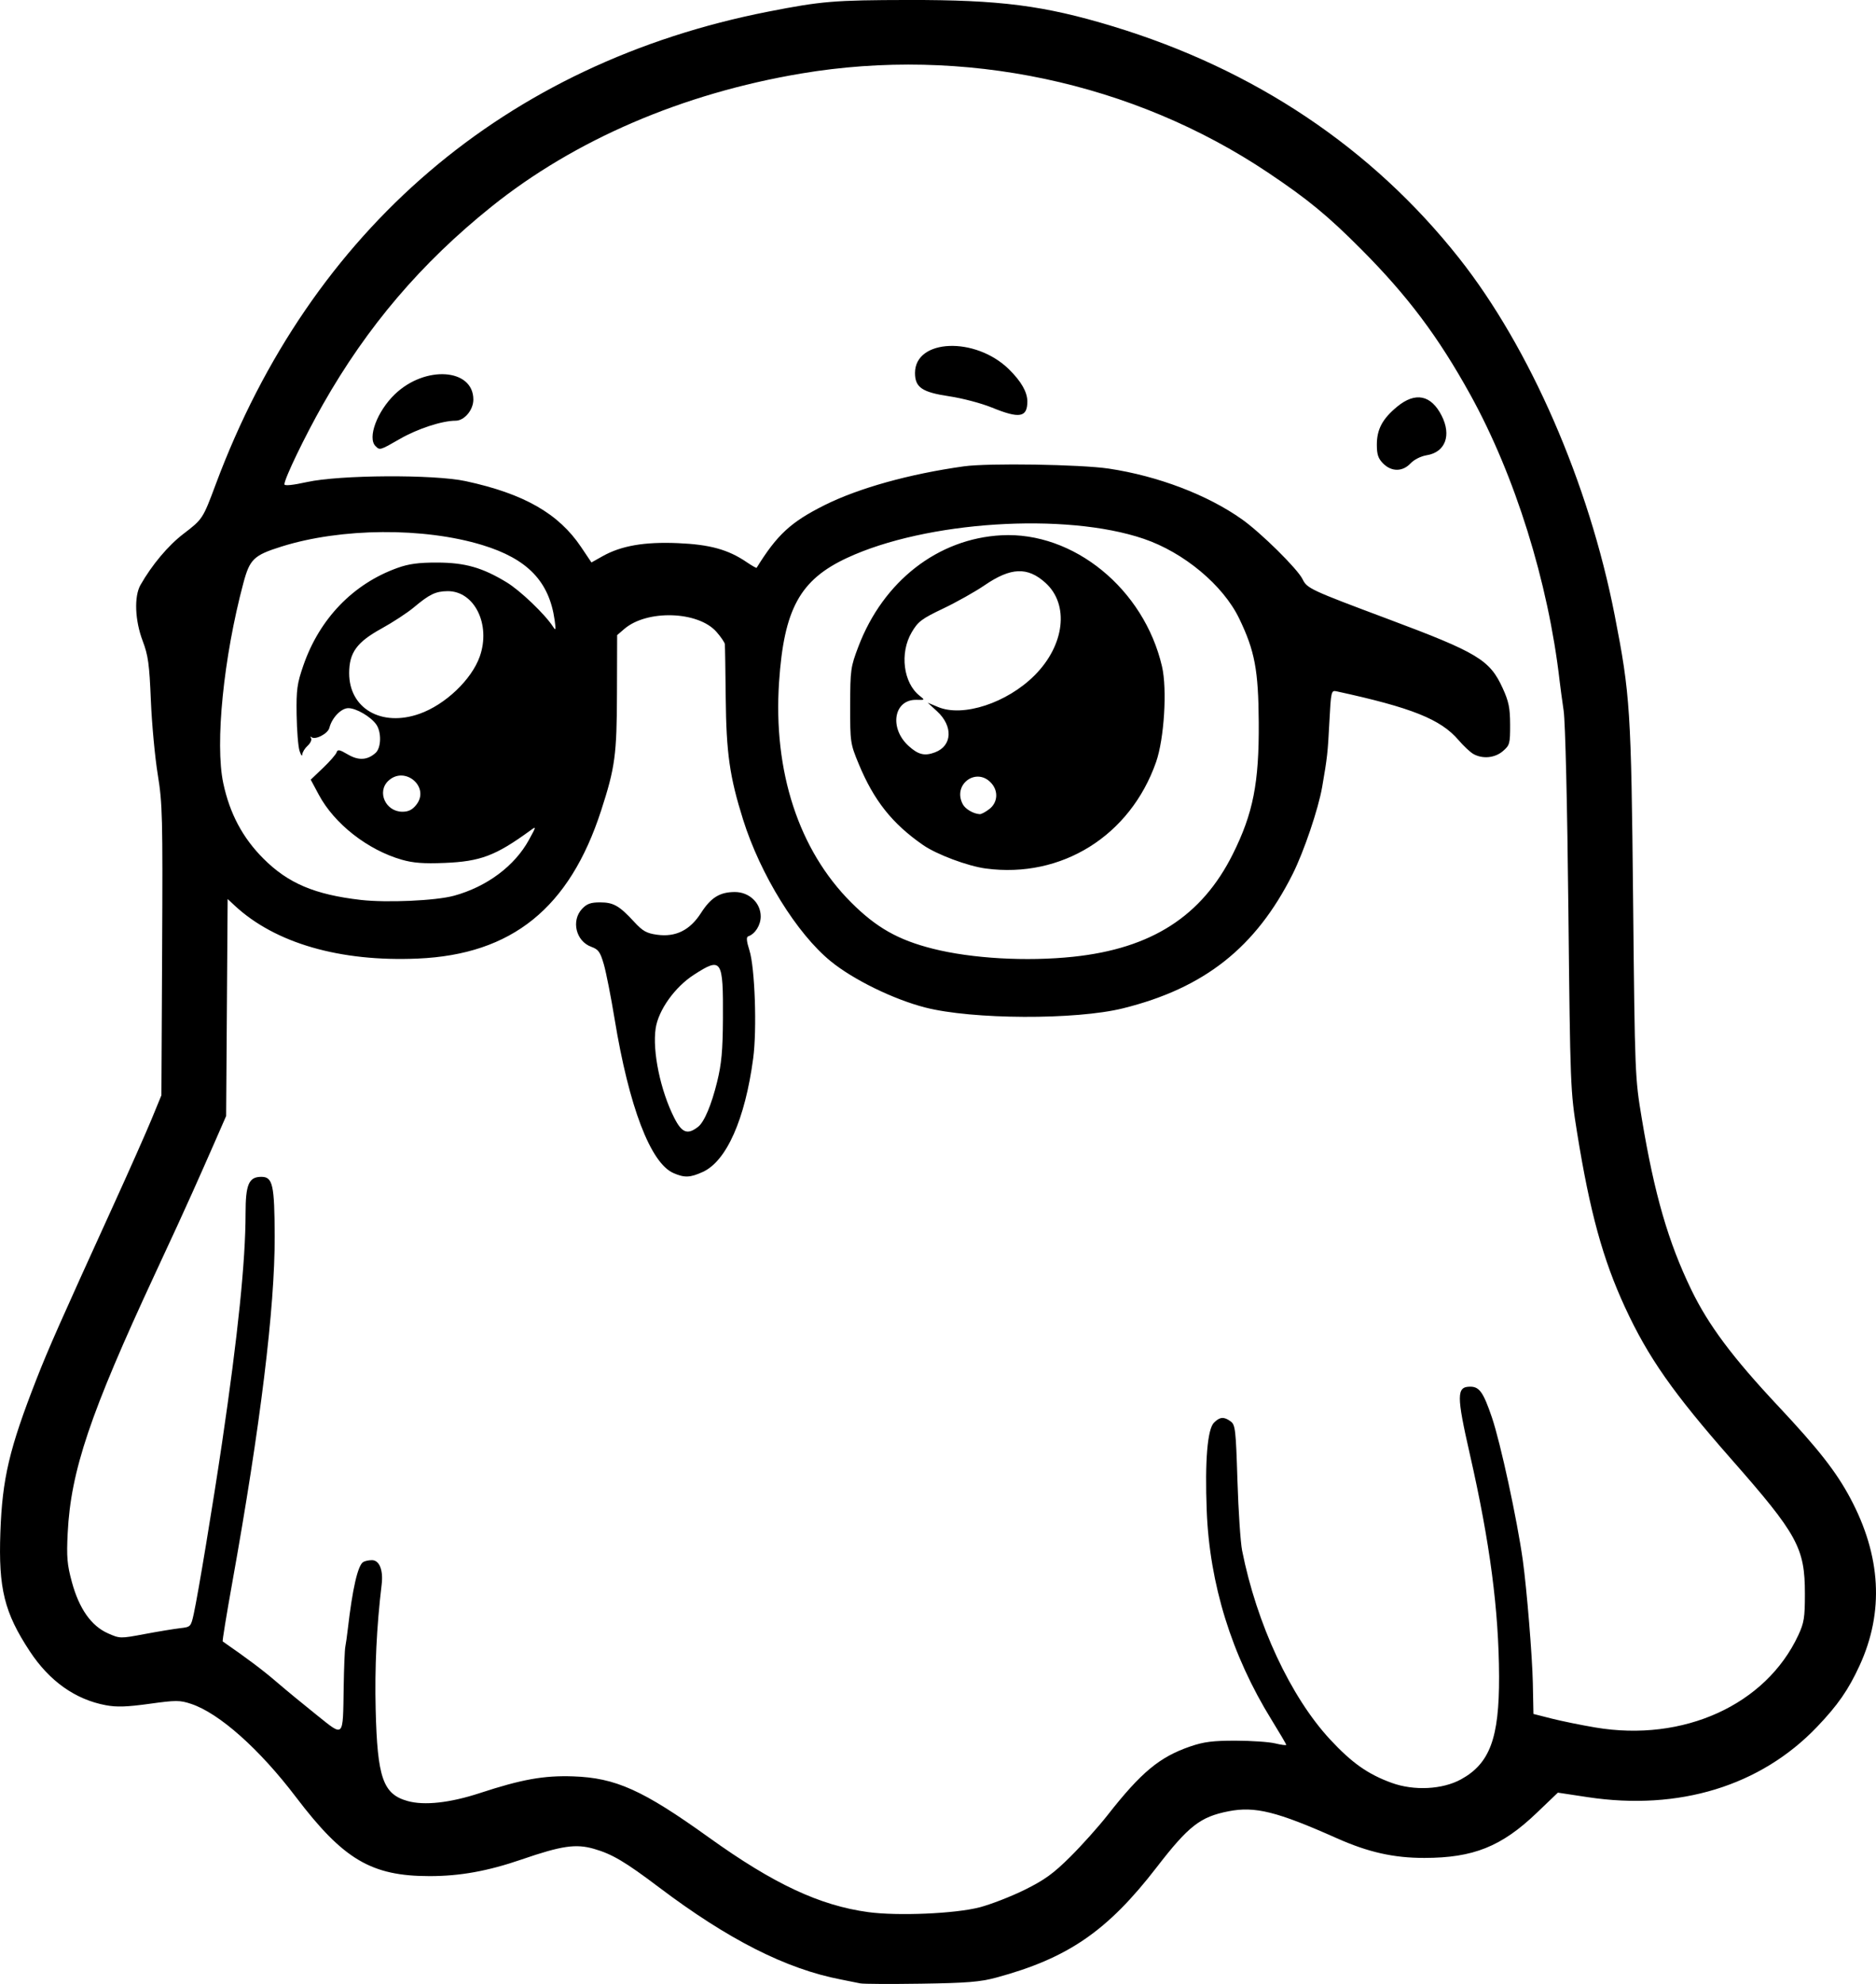 <?xml version="1.0" encoding="UTF-8" standalone="no"?>
<!-- Created with Inkscape (http://www.inkscape.org/) -->

<svg
   width="191.733mm"
   height="202.698mm"
   viewBox="0 0 191.733 202.698"
   version="1.1"
   id="svg1"
   xml:space="preserve"
   xmlns="http://www.w3.org/2000/svg"
   xmlns:svg="http://www.w3.org/2000/svg"><defs
     id="defs1" /><g
     id="layer1"
     transform="translate(-43.293,18.351)"><path
       style="fill:#000000"
       d="m 131.225,184.288 c -0.291,-0.065 -1.184,-0.244 -1.984,-0.398 -5.592,-1.074 -11.522,-4.077 -18.601,-9.421 -3.453,-2.607 -4.778,-3.391 -6.633,-3.926 -1.862,-0.537 -3.299,-0.326 -7.402,1.084 -3.454,1.187 -6.292,1.7 -9.406,1.7 -5.95,0 -8.807,-1.689 -13.655,-8.07 -3.738,-4.92 -7.844,-8.572 -10.709,-9.524 -1.166,-0.387 -1.535,-0.388 -4.279,-0.009 -2.296,0.318 -3.345,0.351 -4.457,0.141 -3.113,-0.586 -5.75,-2.456 -7.758,-5.503 -2.606,-3.954 -3.215,-6.412 -3.01,-12.156 0.197,-5.522 0.907,-8.529 3.702,-15.68 1.198,-3.066 2.443,-5.878 7.835,-17.706 1.62,-3.554 3.39,-7.543 3.933,-8.864 l 0.987,-2.402 0.075,-14.787 c 0.069,-13.68 0.036,-15.027 -0.448,-17.992 -0.287,-1.763 -0.604,-5.164 -0.703,-7.56 -0.154,-3.721 -0.276,-4.607 -0.837,-6.085 -0.793,-2.09 -0.89,-4.544 -0.224,-5.715 1.168,-2.053 2.828,-4.029 4.388,-5.221 1.966,-1.502 1.986,-1.532 3.311,-5.083 9.71,-26.013 29.597,-43.011 56.482,-48.278 5.431,-1.064 6.722,-1.171 14.287,-1.185 9.378,-0.017 13.887,0.562 20.884,2.683 14.49,4.393 26.498,12.425 35.407,23.685 7.237,9.146 13.271,22.987 15.909,36.493 1.586,8.122 1.684,9.63 1.883,29.201 0.182,17.825 0.19,18.031 0.888,22.224 1.288,7.737 2.701,12.617 5.065,17.498 1.744,3.601 4.214,6.906 8.871,11.871 4.103,4.374 5.919,6.691 7.364,9.393 3.156,5.901 3.478,11.63 0.961,17.112 -1.139,2.481 -2.226,4.048 -4.348,6.269 -5.766,6.035 -14.111,8.593 -23.435,7.184 l -3.054,-0.462 -2.176,2.08 c -3.588,3.43 -6.465,4.583 -11.46,4.59 -3.133,0.005 -5.745,-0.581 -8.948,-2.008 -6.141,-2.735 -8.374,-3.29 -11.087,-2.756 -2.883,0.567 -4.073,1.495 -7.338,5.724 -5.025,6.51 -9.062,9.284 -16.393,11.266 -1.638,0.443 -2.977,0.552 -7.673,0.623 -3.129,0.047 -5.927,0.033 -6.218,-0.032 z m 12.171,-7.766 c 1.164,-0.306 3.248,-1.116 4.63,-1.8 2.026,-1.002 2.929,-1.656 4.654,-3.37 1.177,-1.17 2.887,-3.079 3.8,-4.243 3.447,-4.398 5.329,-5.96 8.479,-7.036 1.372,-0.469 2.308,-0.587 4.63,-0.583 1.601,0.002 3.416,0.127 4.035,0.278 0.618,0.151 1.124,0.215 1.124,0.144 0,-0.071 -0.674,-1.219 -1.497,-2.551 -4.084,-6.603 -6.34,-13.877 -6.627,-21.366 -0.195,-5.098 0.071,-8.326 0.741,-8.996 0.601,-0.601 1.02,-0.632 1.709,-0.128 0.47,0.344 0.528,0.851 0.689,6.019 0.096,3.104 0.311,6.331 0.477,7.171 1.489,7.515 4.96,14.962 9.003,19.314 2.222,2.392 3.855,3.542 6.283,4.424 2.285,0.831 5.194,0.682 7.091,-0.361 2.946,-1.621 3.905,-4.211 3.885,-10.495 -0.022,-6.77 -0.931,-13.696 -2.976,-22.673 -1.383,-6.07 -1.379,-6.949 0.029,-6.949 0.936,0 1.343,0.577 2.216,3.142 0.877,2.578 2.578,10.438 3.156,14.585 0.406,2.915 0.971,9.828 1.026,12.551 l 0.063,3.159 1.852,0.471 c 1.019,0.259 3.032,0.669 4.473,0.912 9.001,1.517 17.424,-2.308 20.74,-9.42 0.593,-1.272 0.679,-1.806 0.678,-4.233 -3.8e-4,-4.693 -0.745,-6.056 -7.511,-13.749 -5.978,-6.797 -8.512,-10.416 -10.87,-15.518 -2.271,-4.915 -3.601,-9.764 -4.905,-17.876 C 203.792,93.093 203.778,92.741 203.587,74.637 203.473,63.807 203.274,55.433 203.103,54.264 202.944,53.173 202.759,51.804 202.692,51.222 201.533,41.122 198.133,30.233 193.549,21.947 190.284,16.045 187.183,11.913 182.435,7.139 179.01,3.696 176.955,2.005 172.889,-0.717 159.082,-9.962 141.766,-13.633 125.157,-10.837 113.038,-8.797 102.04,-4.069 93.522,2.763 86.346,8.519 80.82,15.002 76.287,22.985 c -1.83,3.222 -3.919,7.554 -3.927,8.143 -0.003,0.178 0.834,0.095 2.311,-0.23 3.348,-0.736 12.965,-0.792 16.206,-0.094 5.959,1.284 9.501,3.304 11.805,6.734 l 1.058,1.576 1.133,-0.636 c 1.91,-1.073 4.269,-1.483 7.7,-1.338 3.262,0.138 5.133,0.653 7.023,1.936 0.537,0.365 0.999,0.627 1.026,0.584 2.095,-3.384 3.492,-4.672 6.924,-6.391 3.495,-1.75 8.679,-3.195 14.264,-3.976 2.482,-0.347 11.933,-0.198 14.808,0.233 5.023,0.754 10.098,2.688 13.621,5.19 1.944,1.38 5.675,5.068 6.178,6.105 0.458,0.946 0.787,1.099 8.742,4.076 9.16,3.428 10.387,4.166 11.705,7.045 0.628,1.372 0.761,2.021 0.767,3.734 0.006,1.947 -0.038,2.112 -0.736,2.712 -0.817,0.703 -2.063,0.826 -3.013,0.298 -0.319,-0.178 -1.005,-0.819 -1.524,-1.425 -1.824,-2.131 -4.791,-3.316 -12.474,-4.983 -0.533,-0.116 -0.562,0.007 -0.724,3.116 -0.167,3.207 -0.213,3.619 -0.738,6.655 -0.389,2.248 -1.871,6.622 -3.018,8.906 -3.76,7.491 -9.017,11.648 -17.338,13.712 -4.828,1.198 -15.419,1.152 -20.225,-0.087 -3.245,-0.837 -7.337,-2.839 -9.643,-4.719 -3.467,-2.825 -7.193,-8.847 -8.963,-14.485 -1.37,-4.362 -1.714,-6.777 -1.771,-12.435 -0.029,-2.838 -0.069,-5.304 -0.09,-5.481 -0.021,-0.177 -0.406,-0.741 -0.856,-1.254 -1.869,-2.129 -7.102,-2.293 -9.425,-0.295 l -0.727,0.626 -0.017,5.914 c -0.018,6.319 -0.19,7.601 -1.616,11.999 -3.232,9.971 -9.113,14.718 -18.75,15.135 -7.945,0.344 -14.585,-1.579 -18.708,-5.418 l -0.717,-0.667 -0.077,11.085 -0.077,11.085 -1.157,2.646 c -0.636,1.455 -1.665,3.777 -2.286,5.159 -1.113,2.477 -1.645,3.634 -3.83,8.334 -6.633,14.267 -8.604,20.111 -8.92,26.458 -0.123,2.468 -0.058,3.232 0.431,5.027 0.738,2.712 1.976,4.471 3.678,5.226 1.224,0.543 1.264,0.544 3.751,0.077 1.382,-0.26 3.012,-0.528 3.622,-0.598 1.093,-0.124 1.112,-0.144 1.407,-1.49 0.441,-2.009 1.983,-11.332 2.887,-17.453 1.627,-11.02 2.403,-18.591 2.403,-23.446 0,-2.954 0.333,-3.725 1.609,-3.725 1.17,0 1.348,0.792 1.367,6.085 0.026,7.245 -1.463,19.385 -4.342,35.409 -0.584,3.249 -1.021,5.936 -0.972,5.97 2.528,1.75 4.104,2.935 5.499,4.134 0.954,0.821 2.806,2.346 4.115,3.39 2.829,2.257 2.665,2.429 2.751,-2.866 0.032,-1.965 0.107,-3.81 0.166,-4.101 0.059,-0.291 0.176,-1.124 0.26,-1.852 0.472,-4.084 1.013,-6.446 1.559,-6.809 0.161,-0.107 0.563,-0.196 0.894,-0.198 0.769,-0.005 1.179,1.009 1.003,2.481 -0.518,4.317 -0.719,8.507 -0.613,12.784 0.173,6.984 0.752,8.64 3.263,9.344 1.706,0.478 4.333,0.189 7.386,-0.813 4.277,-1.403 6.541,-1.809 9.525,-1.707 4.353,0.148 7.119,1.392 13.868,6.234 6.631,4.757 11.319,6.955 16.294,7.635 3.013,0.412 8.919,0.159 11.377,-0.488 z m -31.271,-75.021 c -2.346,-1.02 -4.546,-6.778 -6.019,-15.752 -0.37,-2.256 -0.866,-4.766 -1.101,-5.58 -0.366,-1.263 -0.553,-1.524 -1.281,-1.787 -1.569,-0.567 -2.078,-2.668 -0.939,-3.88 0.486,-0.517 0.881,-0.659 1.837,-0.659 1.371,0 1.964,0.339 3.488,1.993 0.869,0.943 1.266,1.166 2.336,1.313 1.904,0.262 3.358,-0.457 4.49,-2.221 1.015,-1.581 1.923,-2.143 3.464,-2.143 1.464,0 2.639,1.11 2.639,2.493 0,0.894 -0.568,1.794 -1.284,2.038 -0.203,0.069 -0.163,0.503 0.13,1.422 0.561,1.759 0.782,8.062 0.386,11.036 -0.829,6.228 -2.729,10.508 -5.154,11.609 -1.293,0.587 -1.862,0.61 -2.992,0.118 z m 2.517,-4.729 c 0.626,-0.486 1.367,-2.24 1.946,-4.605 0.448,-1.829 0.572,-3.18 0.591,-6.418 0.035,-6.119 -0.119,-6.352 -2.982,-4.501 -1.938,1.253 -3.615,3.605 -3.893,5.464 -0.349,2.325 0.486,6.351 1.893,9.133 0.786,1.554 1.359,1.771 2.445,0.927 z m 70.017,-67.764 c -0.51,-0.51 -0.649,-0.924 -0.649,-1.922 0,-1.573 0.574,-2.649 2.076,-3.888 1.855,-1.531 3.461,-1.209 4.543,0.91 1.032,2.023 0.381,3.748 -1.532,4.054 -0.585,0.094 -1.282,0.445 -1.642,0.829 -0.814,0.866 -1.939,0.873 -2.795,0.017 z M 81.669,27.224 c -0.842,-0.842 0.17,-3.552 1.975,-5.29 3.093,-2.98 8.027,-2.65 8.027,0.536 0,1.067 -0.92,2.162 -1.816,2.162 -1.377,0 -3.885,0.82 -5.694,1.862 -2.032,1.17 -2.048,1.175 -2.492,0.731 z m 62.986,-3.94 c -1.054,-0.431 -3.001,-0.946 -4.327,-1.143 -2.792,-0.415 -3.519,-0.908 -3.519,-2.386 0,-3.499 6.176,-3.739 9.605,-0.374 1.243,1.22 1.875,2.325 1.877,3.278 0.002,1.648 -0.797,1.786 -3.635,0.624 z m 8.328,56.114 c 8.005,-0.843 13.147,-4.15 16.307,-10.485 2.079,-4.167 2.691,-7.278 2.65,-13.458 -0.035,-5.351 -0.404,-7.311 -1.998,-10.614 -1.643,-3.405 -5.652,-6.75 -9.763,-8.146 -8.019,-2.723 -22.238,-1.806 -30.317,1.955 -4.811,2.24 -6.446,5.225 -6.946,12.684 -0.614,9.142 2.013,17.166 7.372,22.519 2.574,2.572 4.793,3.828 8.347,4.725 3.976,1.004 9.566,1.323 14.348,0.82 z m -8.937,-9.014 c -1.849,-0.246 -5.017,-1.432 -6.414,-2.4 -3.159,-2.19 -5.039,-4.562 -6.589,-8.316 -0.844,-2.043 -0.866,-2.196 -0.859,-5.934 0.007,-3.654 0.046,-3.941 0.839,-6.025 2.541,-6.684 8.128,-11.029 14.623,-11.372 7.371,-0.39 14.564,5.483 16.406,13.396 0.541,2.323 0.226,7.405 -0.607,9.778 -2.641,7.528 -9.645,11.905 -17.399,10.872 z m 0.374,-6.085 c 0.824,-0.648 0.926,-1.769 0.234,-2.586 -1.5,-1.773 -4.061,0.051 -2.959,2.108 0.266,0.498 1.081,0.972 1.733,1.009 0.162,0.009 0.609,-0.23 0.992,-0.532 z m -5.552,-5.79 c 1.753,-0.667 1.847,-2.675 0.195,-4.189 l -0.957,-0.878 1.058,0.442 c 2.548,1.064 7.041,-0.409 9.866,-3.233 3.08,-3.08 3.568,-7.236 1.11,-9.457 -1.83,-1.653 -3.539,-1.584 -6.22,0.252 -0.949,0.649 -2.849,1.717 -4.223,2.372 -2.22,1.058 -2.579,1.33 -3.231,2.441 -1.236,2.108 -0.856,5.153 0.807,6.468 0.561,0.444 0.559,0.447 -0.294,0.423 -2.338,-0.066 -2.848,2.88 -0.817,4.719 0.989,0.895 1.635,1.048 2.706,0.641 z M 89.671,73.171 c 3.379,-0.922 6.233,-3.051 7.696,-5.741 0.757,-1.391 0.757,-1.392 0.11,-0.921 -3.54,2.573 -5.082,3.154 -8.758,3.304 -2.125,0.086 -3.199,0.005 -4.366,-0.33 -3.478,-0.999 -6.879,-3.658 -8.471,-6.626 l -0.832,-1.551 1.265,-1.206 c 0.696,-0.663 1.318,-1.379 1.383,-1.591 0.097,-0.315 0.303,-0.276 1.137,0.216 1.099,0.648 2.01,0.598 2.848,-0.157 0.575,-0.518 0.612,-2.122 0.066,-2.901 -0.557,-0.795 -2.052,-1.668 -2.856,-1.668 -0.731,0 -1.679,0.983 -1.936,2.01 -0.152,0.607 -1.467,1.281 -1.842,0.945 -0.108,-0.097 -0.121,-0.044 -0.029,0.119 0.093,0.162 -0.067,0.508 -0.354,0.769 -0.288,0.26 -0.533,0.663 -0.546,0.895 -0.013,0.232 -0.138,0.065 -0.279,-0.372 -0.141,-0.437 -0.275,-2.103 -0.298,-3.704 -0.038,-2.56 0.046,-3.166 0.69,-5.027 1.652,-4.775 5.091,-8.338 9.615,-9.961 1.16,-0.416 2.16,-0.551 4.054,-0.547 2.86,0.007 4.617,0.506 7.11,2.02 1.389,0.844 3.92,3.265 4.734,4.528 0.287,0.446 0.311,0.351 0.167,-0.671 -0.558,-3.954 -2.773,-6.254 -7.381,-7.664 -5.974,-1.827 -14.437,-1.765 -20.536,0.152 -2.836,0.891 -3.241,1.28 -3.897,3.737 -2.023,7.573 -2.91,16.405 -2.053,20.434 0.662,3.11 1.981,5.589 4.106,7.713 2.522,2.522 5.234,3.672 9.945,4.217 2.638,0.305 7.663,0.082 9.511,-0.423 z m -3.826,-9.304 c 1.419,-1.804 -1.168,-4.022 -2.856,-2.449 -1.209,1.126 -0.286,3.165 1.432,3.165 0.62,0 1.018,-0.2 1.424,-0.716 z m 0.326,-9.292 c 2.634,-0.934 5.322,-3.491 6.156,-5.854 1.154,-3.271 -0.551,-6.713 -3.307,-6.675 -1.212,0.017 -1.834,0.318 -3.435,1.661 -0.655,0.549 -2.143,1.523 -3.307,2.164 -2.522,1.389 -3.299,2.461 -3.299,4.557 0,3.615 3.31,5.523 7.192,4.147 z"
       id="path26" /></g></svg>
